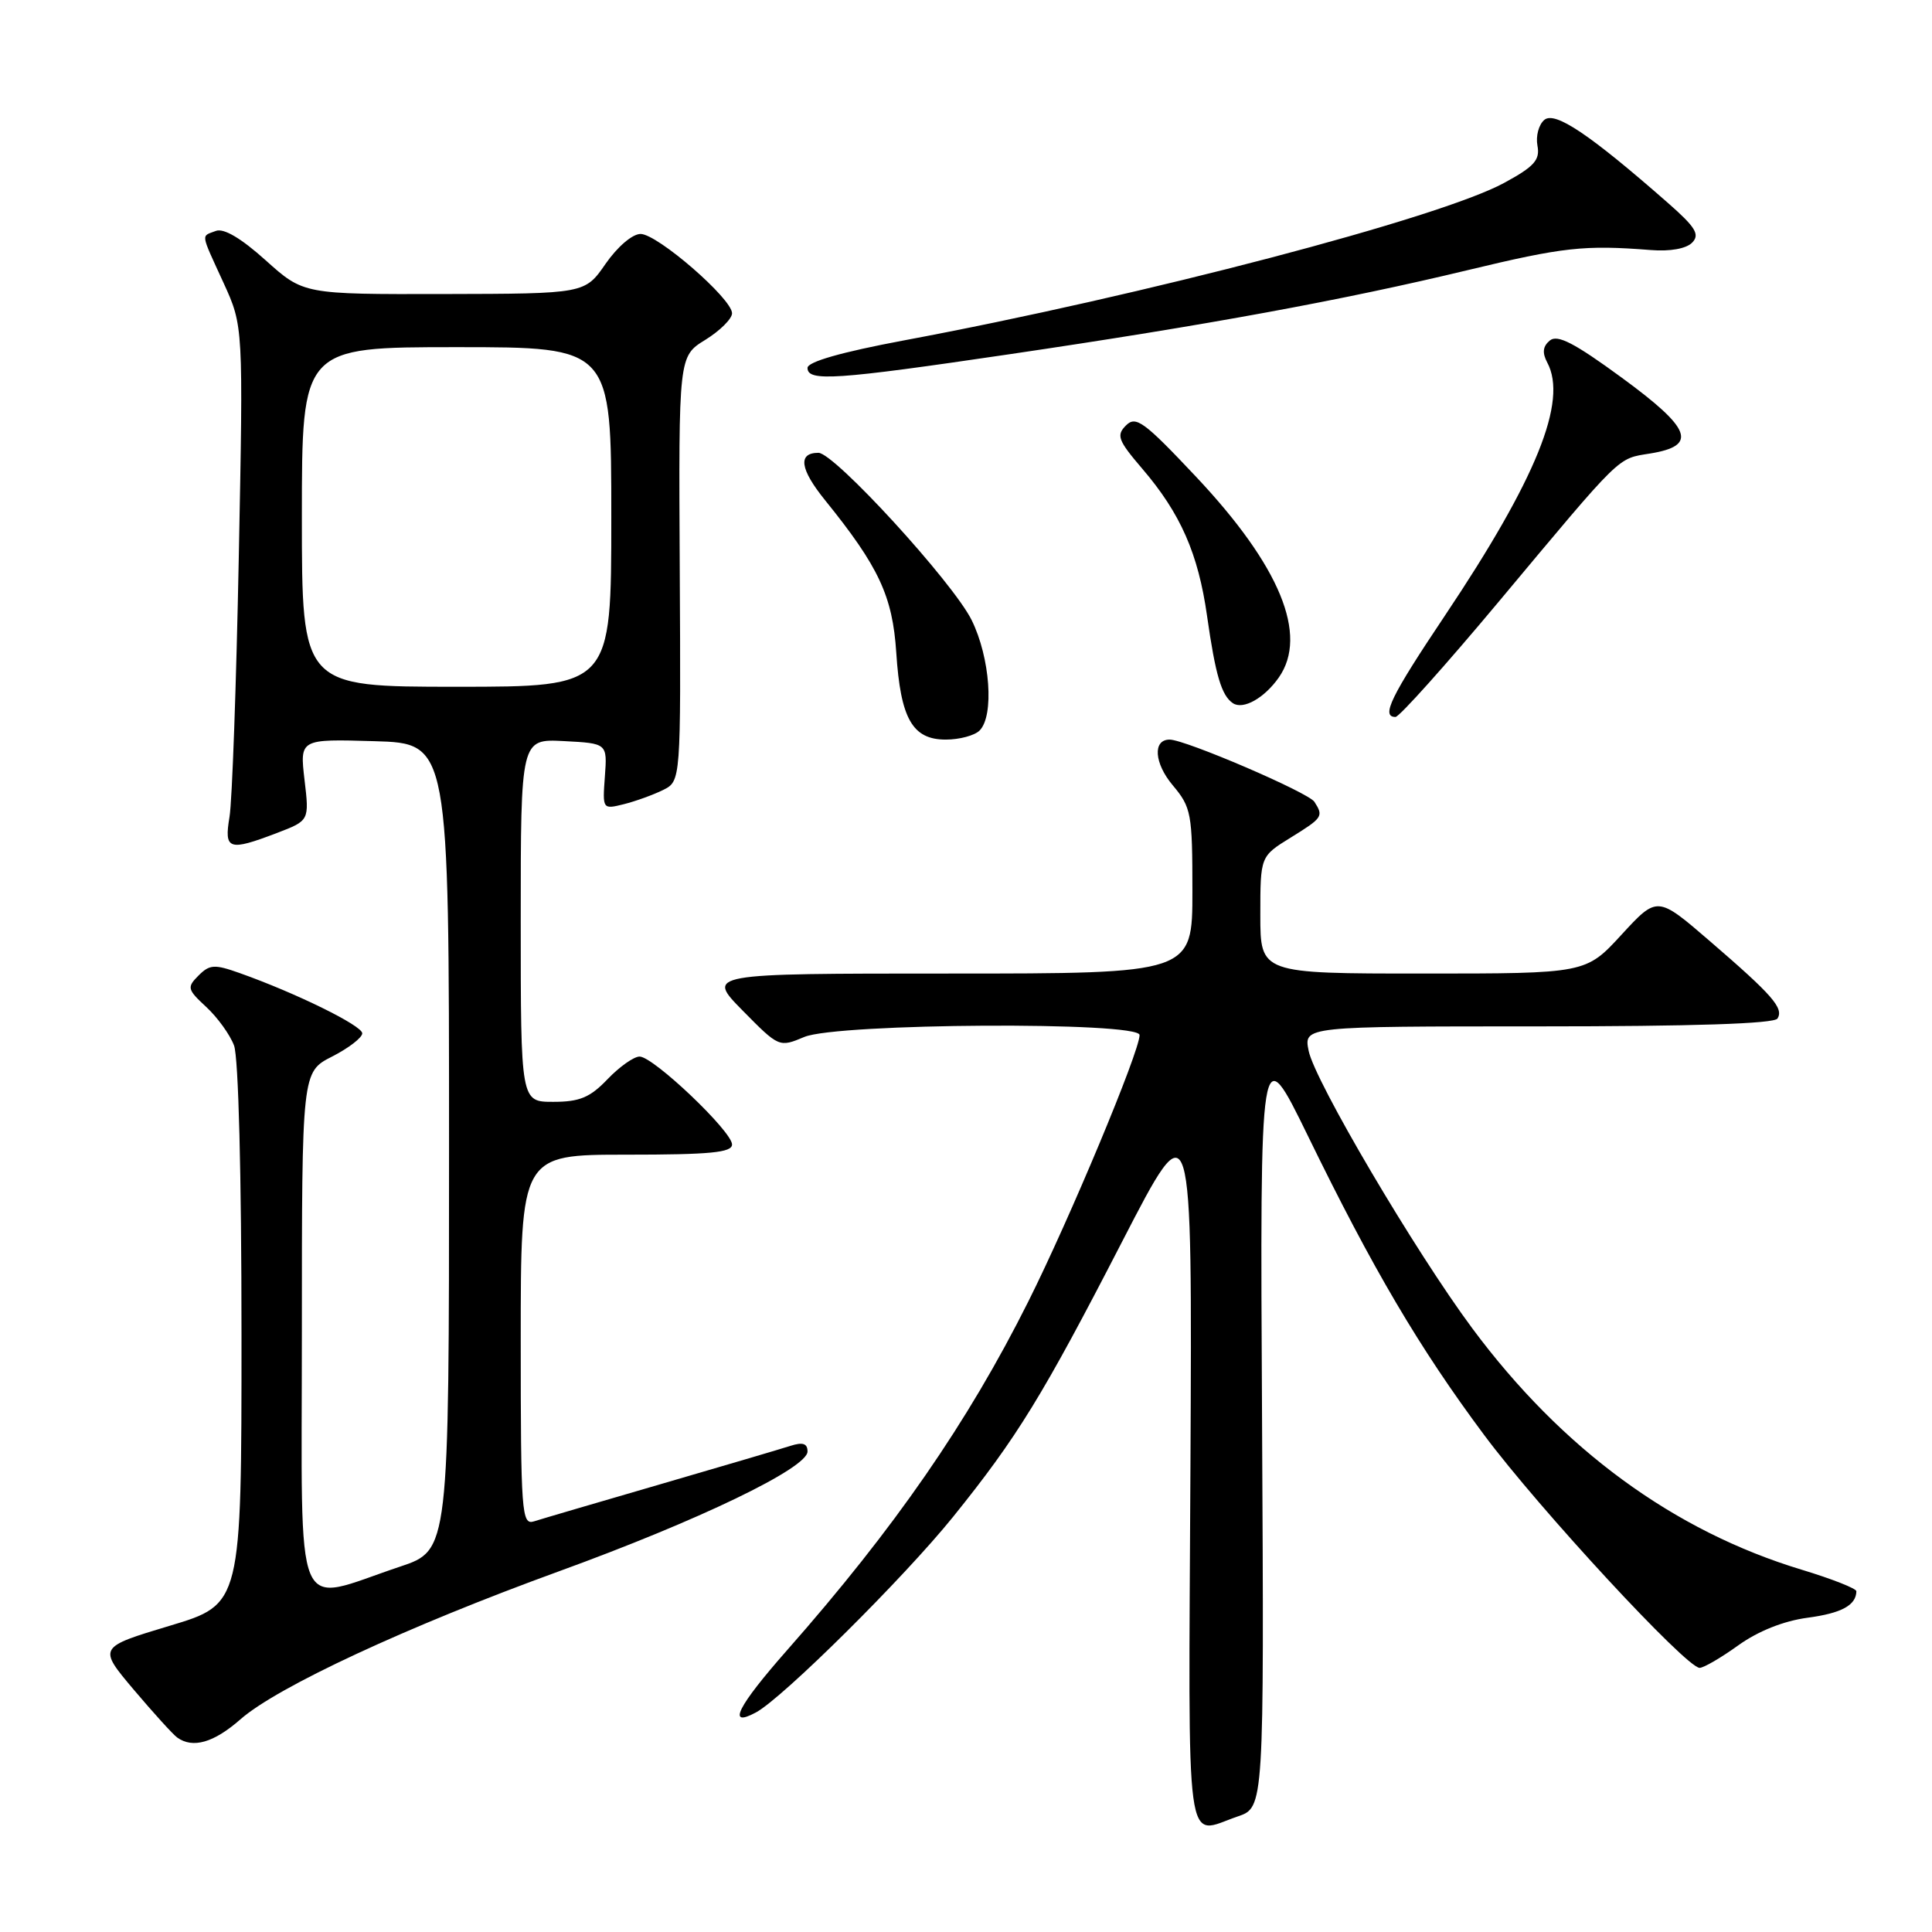 <?xml version="1.0" encoding="UTF-8" standalone="no"?>
<!DOCTYPE svg PUBLIC "-//W3C//DTD SVG 1.1//EN" "http://www.w3.org/Graphics/SVG/1.1/DTD/svg11.dtd" >
<svg xmlns="http://www.w3.org/2000/svg" xmlns:xlink="http://www.w3.org/1999/xlink" version="1.1" viewBox="0 0 256 256">
 <g >
 <path fill="currentColor"
d=" M 164.00 240.69 C 167.50 239.50 167.50 239.50 167.23 188.50 C 166.95 137.50 166.95 137.50 173.30 150.50 C 181.90 168.14 188.06 178.60 196.64 190.12 C 203.93 199.92 223.44 221.00 225.21 221.00 C 225.74 221.00 228.05 219.66 230.34 218.01 C 232.96 216.13 236.35 214.78 239.50 214.36 C 244.01 213.76 245.94 212.71 245.98 210.85 C 245.99 210.49 242.74 209.21 238.75 208.00 C 221.77 202.87 206.97 192.03 195.07 175.99 C 187.52 165.82 174.19 143.21 173.40 139.23 C 172.75 136.00 172.75 136.00 203.82 136.00 C 224.32 136.00 235.10 135.65 235.53 134.96 C 236.38 133.58 234.87 131.86 226.55 124.69 C 219.60 118.70 219.60 118.70 214.86 123.85 C 210.13 129.00 210.13 129.00 188.56 129.00 C 167.00 129.00 167.00 129.00 167.00 121.24 C 167.00 113.47 167.00 113.47 171.00 111.00 C 175.27 108.36 175.40 108.17 174.17 106.25 C 173.40 105.02 157.05 98.00 154.98 98.00 C 152.72 98.00 152.93 101.13 155.40 104.06 C 157.85 106.98 158.00 107.77 158.00 118.08 C 158.00 129.00 158.00 129.00 125.79 129.00 C 93.58 129.00 93.58 129.00 98.40 133.90 C 103.22 138.79 103.24 138.80 106.58 137.40 C 110.97 135.57 151.00 135.34 151.00 137.15 C 151.00 139.33 141.74 161.51 136.25 172.47 C 128.25 188.46 118.53 202.51 104.30 218.65 C 97.70 226.14 96.27 229.00 100.16 226.91 C 103.69 225.02 119.77 209.07 126.28 201.00 C 134.79 190.44 138.15 184.97 148.70 164.50 C 157.98 146.50 157.98 146.50 157.74 194.25 C 157.47 247.05 156.94 243.10 164.00 240.69 Z  M 31.87 227.81 C 36.77 223.51 53.99 215.51 74.00 208.23 C 92.57 201.48 107.00 194.53 107.00 192.33 C 107.00 191.27 106.38 191.06 104.75 191.58 C 103.51 191.98 95.75 194.27 87.50 196.67 C 79.25 199.07 71.71 201.28 70.75 201.59 C 69.12 202.10 69.00 200.51 69.00 177.57 C 69.00 153.00 69.00 153.00 83.00 153.00 C 94.11 153.00 97.00 152.72 97.00 151.65 C 97.00 149.91 86.57 140.00 84.75 140.00 C 83.99 140.00 82.08 141.35 80.50 143.00 C 78.18 145.43 76.80 146.00 73.31 146.00 C 69.00 146.00 69.00 146.00 69.00 121.95 C 69.00 97.90 69.00 97.90 74.73 98.20 C 80.47 98.50 80.47 98.50 80.15 102.88 C 79.83 107.24 79.84 107.26 82.66 106.56 C 84.22 106.17 86.56 105.32 87.86 104.68 C 90.22 103.50 90.22 103.50 90.07 75.36 C 89.92 47.21 89.92 47.21 93.46 45.03 C 95.41 43.82 97.00 42.24 97.00 41.51 C 97.00 39.58 87.11 31.00 84.88 31.00 C 83.79 31.00 81.81 32.70 80.24 34.96 C 77.50 38.92 77.50 38.92 58.86 38.96 C 40.22 39.00 40.22 39.00 35.20 34.49 C 31.94 31.56 29.64 30.20 28.60 30.60 C 26.62 31.36 26.52 30.71 29.62 37.48 C 32.24 43.21 32.24 43.21 31.64 73.85 C 31.31 90.71 30.76 106.19 30.41 108.25 C 29.68 112.61 30.29 112.82 36.71 110.37 C 40.99 108.73 40.99 108.73 40.35 103.33 C 39.72 97.92 39.72 97.92 49.61 98.21 C 59.50 98.50 59.50 98.50 59.50 151.96 C 59.50 205.42 59.50 205.42 53.00 207.59 C 38.65 212.38 40.00 215.60 40.00 176.50 C 40.00 142.04 40.00 142.04 44.00 140.00 C 46.20 138.88 48.00 137.49 48.00 136.92 C 48.00 135.90 39.21 131.58 31.74 128.93 C 28.42 127.75 27.78 127.79 26.31 129.26 C 24.75 130.82 24.81 131.10 27.33 133.43 C 28.81 134.80 30.47 137.09 31.01 138.53 C 31.60 140.07 32.00 155.70 32.00 176.85 C 32.00 212.57 32.00 212.57 22.50 215.42 C 12.99 218.28 12.99 218.28 17.72 223.89 C 20.33 226.97 22.92 229.83 23.48 230.23 C 25.55 231.72 28.33 230.92 31.87 227.81 Z  M 129.80 96.80 C 131.76 94.84 131.20 87.13 128.75 82.17 C 126.27 77.16 110.56 60.00 108.45 60.00 C 105.69 60.00 105.99 62.15 109.31 66.26 C 116.45 75.09 118.27 78.98 118.76 86.47 C 119.33 95.24 120.90 98.00 125.32 98.00 C 127.13 98.00 129.14 97.46 129.80 96.80 Z  M 198.57 79.75 C 215.10 59.97 214.24 60.81 218.66 60.09 C 224.99 59.06 224.15 56.82 214.90 50.05 C 208.62 45.45 206.37 44.28 205.36 45.12 C 204.43 45.89 204.33 46.74 205.02 48.04 C 207.76 53.15 203.58 63.46 191.44 81.60 C 184.28 92.29 182.96 95.00 184.91 95.00 C 185.41 95.00 191.56 88.14 198.57 79.75 Z  M 169.45 89.77 C 173.38 84.15 169.61 75.00 158.50 63.19 C 151.59 55.85 150.51 55.06 149.20 56.37 C 147.89 57.68 148.14 58.35 151.35 62.10 C 156.43 68.03 158.77 73.35 159.94 81.61 C 161.06 89.49 161.86 92.17 163.37 93.18 C 164.73 94.08 167.53 92.51 169.45 89.77 Z  M 133.75 46.94 C 159.94 43.08 177.96 39.77 194.50 35.79 C 207.14 32.75 209.91 32.44 218.72 33.13 C 221.29 33.34 223.44 32.95 224.22 32.15 C 225.27 31.07 224.68 30.11 221.00 26.88 C 210.64 17.79 206.05 14.71 204.64 15.88 C 203.89 16.50 203.48 18.04 203.72 19.30 C 204.08 21.20 203.31 22.06 199.30 24.24 C 190.79 28.87 151.61 39.15 119.75 45.11 C 111.49 46.66 107.00 47.94 107.00 48.75 C 107.00 50.59 110.70 50.34 133.75 46.94 Z  M 40.00 68.50 C 40.00 46.00 40.00 46.00 60.50 46.00 C 81.00 46.00 81.00 46.00 81.00 68.50 C 81.00 91.00 81.00 91.00 60.50 91.00 C 40.00 91.00 40.00 91.00 40.00 68.50 Z "/>
</g>
</svg>